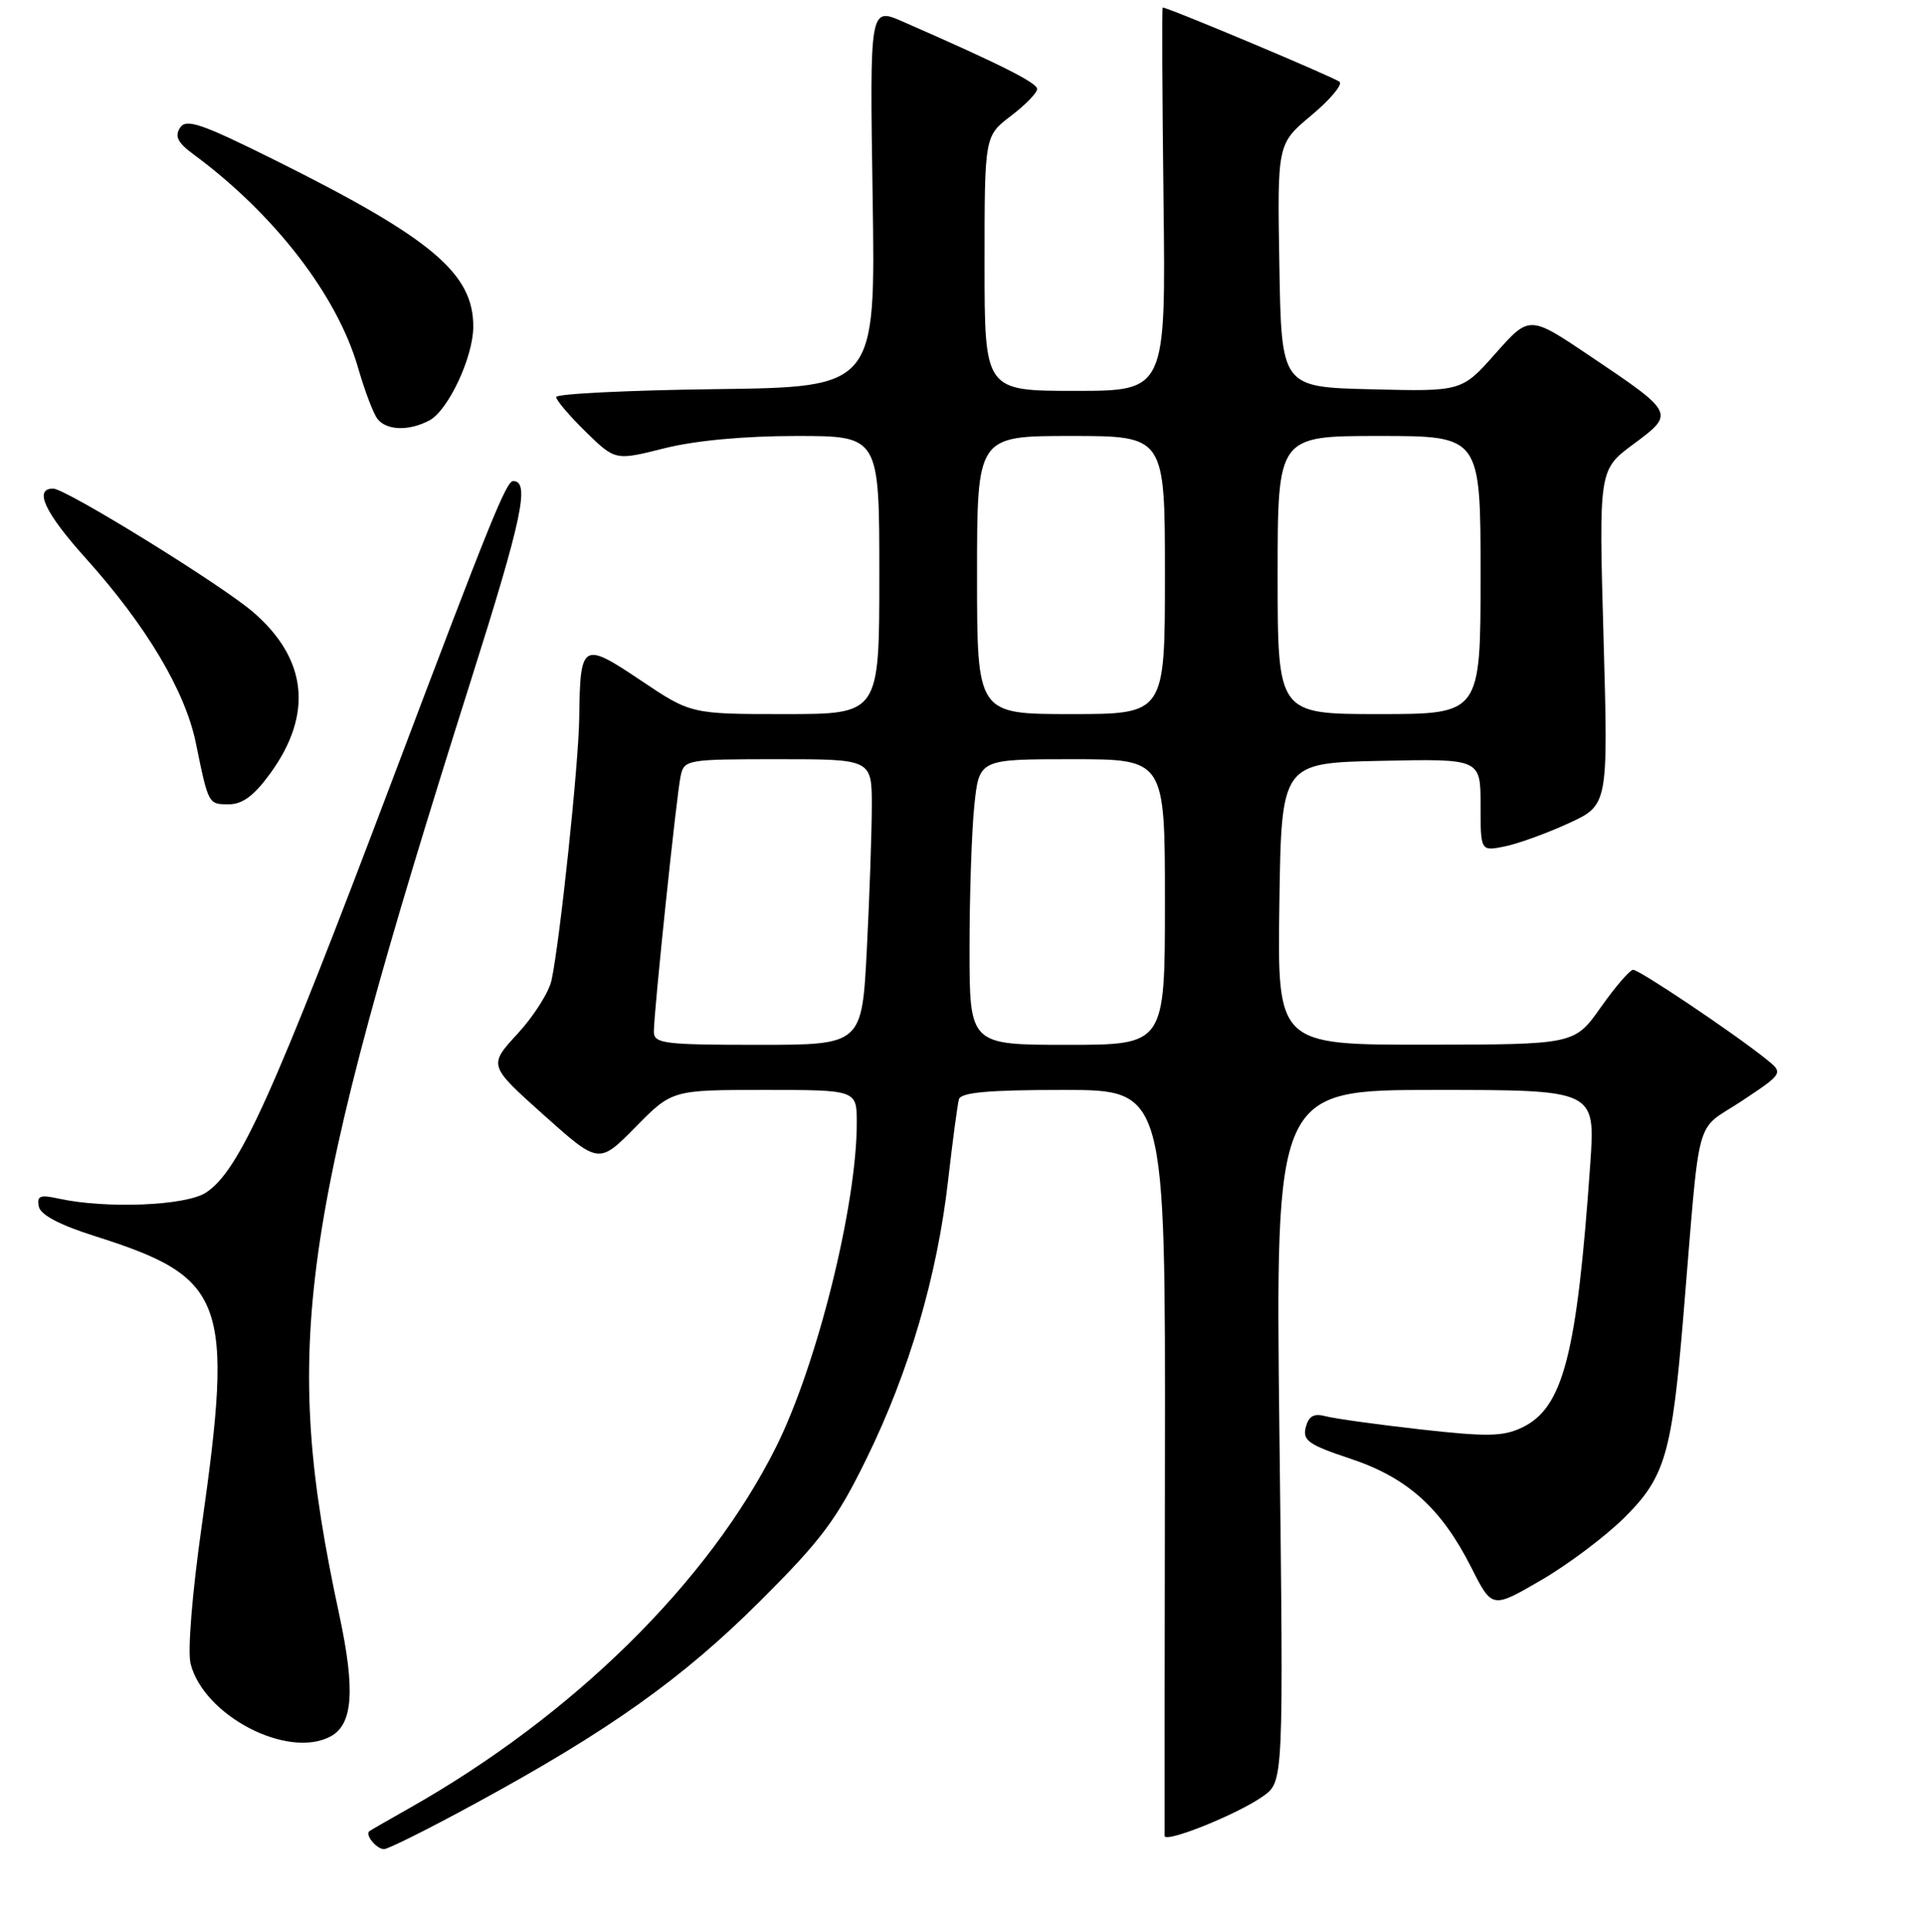 <?xml version="1.0" encoding="UTF-8" standalone="no"?>
<!DOCTYPE svg PUBLIC "-//W3C//DTD SVG 1.1//EN" "http://www.w3.org/Graphics/SVG/1.1/DTD/svg11.dtd" >
<svg xmlns="http://www.w3.org/2000/svg" xmlns:xlink="http://www.w3.org/1999/xlink" version="1.1" viewBox="0 0 256 257">
 <g >
 <path fill="currentColor"
d=" M 63.29 239.90 C 81.01 230.27 90.77 223.33 101.09 213.05 C 109.31 204.86 111.34 202.15 115.32 194.00 C 120.98 182.44 124.70 169.75 126.15 157.04 C 126.75 151.79 127.40 146.94 127.59 146.25 C 127.85 145.33 131.50 145.00 141.50 145.00 C 155.07 145.00 155.07 145.00 155.00 194.25 C 154.96 221.34 154.94 243.83 154.96 244.24 C 155.01 245.25 164.72 241.34 168.06 238.96 C 170.79 237.02 170.79 237.02 170.24 191.01 C 169.70 145.00 169.70 145.00 190.99 145.00 C 212.27 145.00 212.27 145.00 211.60 154.75 C 209.82 180.26 208.00 187.31 202.50 189.92 C 199.99 191.12 197.81 191.15 189.00 190.16 C 183.23 189.51 177.55 188.72 176.39 188.41 C 174.83 187.99 174.14 188.37 173.74 189.87 C 173.29 191.63 174.11 192.21 179.68 194.06 C 187.28 196.59 191.77 200.63 195.77 208.54 C 198.53 214.01 198.53 214.01 205.00 210.25 C 208.56 208.19 213.55 204.45 216.09 201.94 C 221.55 196.55 222.46 193.48 223.99 175.00 C 226.29 147.33 225.38 150.69 231.74 146.48 C 237.33 142.76 237.33 142.76 234.92 140.84 C 230.46 137.28 218.10 129.00 217.30 129.02 C 216.86 129.03 214.93 131.27 213.00 134.00 C 209.50 138.96 209.50 138.96 189.73 138.98 C 169.96 139.00 169.96 139.00 170.23 120.25 C 170.50 101.50 170.50 101.50 183.75 101.22 C 197.00 100.94 197.00 100.94 197.00 107.10 C 197.00 113.25 197.00 113.25 200.19 112.61 C 201.94 112.26 205.76 110.88 208.68 109.54 C 213.99 107.11 213.99 107.11 213.36 84.81 C 212.73 62.50 212.73 62.50 217.35 59.08 C 222.88 54.98 222.87 54.97 211.51 47.33 C 203.50 41.94 203.50 41.94 199.00 47.01 C 194.50 52.09 194.50 52.09 182.50 51.79 C 170.50 51.50 170.50 51.50 170.23 35.32 C 169.95 19.14 169.95 19.14 174.47 15.36 C 176.95 13.29 178.65 11.27 178.24 10.89 C 177.65 10.33 155.44 1.00 154.70 1.00 C 154.59 1.00 154.64 12.47 154.81 26.50 C 155.12 52.00 155.12 52.00 143.06 52.00 C 131.00 52.00 131.00 52.00 131.00 35.05 C 131.00 18.10 131.00 18.10 134.50 15.43 C 136.43 13.96 138.00 12.35 138.00 11.84 C 138.00 11.01 132.97 8.49 120.11 2.87 C 115.72 0.95 115.72 0.95 116.11 26.23 C 116.50 51.50 116.50 51.50 95.25 51.77 C 83.56 51.92 74.00 52.39 74.00 52.82 C 74.00 53.24 75.77 55.32 77.93 57.44 C 81.87 61.28 81.87 61.28 88.39 59.64 C 92.47 58.61 99.04 58.00 105.96 58.00 C 117.00 58.00 117.00 58.00 117.00 76.50 C 117.00 95.00 117.00 95.00 104.47 95.00 C 91.94 95.00 91.94 95.00 85.23 90.50 C 77.48 85.30 77.19 85.48 77.07 95.51 C 77.00 101.57 74.52 125.05 73.39 130.39 C 73.05 131.98 71.02 135.19 68.88 137.51 C 64.98 141.74 64.98 141.74 72.33 148.32 C 79.68 154.89 79.68 154.89 84.55 149.95 C 89.42 145.00 89.42 145.00 101.71 145.00 C 114.00 145.00 114.00 145.00 114.00 149.37 C 114.00 160.36 108.71 181.59 103.26 192.50 C 94.28 210.48 76.28 228.21 54.50 240.53 C 51.75 242.08 49.34 243.47 49.15 243.61 C 48.52 244.07 50.09 246.00 51.10 246.00 C 51.64 246.00 57.13 243.26 63.29 239.90 Z  M 43.98 231.01 C 46.97 229.41 47.29 224.85 45.14 214.81 C 37.42 178.88 39.61 163.35 62.61 90.67 C 69.50 68.93 70.54 64.00 68.28 64.00 C 67.37 64.00 65.21 69.33 52.49 103.00 C 36.27 145.93 31.85 155.74 27.40 158.66 C 24.72 160.41 14.11 160.84 7.77 159.45 C 5.33 158.91 4.88 159.10 5.16 160.50 C 5.38 161.62 7.93 162.96 12.66 164.46 C 30.03 169.96 31.11 172.90 26.84 203.00 C 25.57 211.92 24.94 219.70 25.36 221.34 C 27.12 228.26 38.29 234.06 43.98 231.01 Z  M 35.97 102.88 C 41.68 95.01 40.89 87.65 33.68 81.43 C 29.46 77.79 8.75 65.00 7.07 65.00 C 4.46 65.00 5.96 68.21 11.41 74.27 C 19.47 83.24 24.64 91.92 26.06 98.85 C 27.74 107.05 27.71 107.00 30.46 107.00 C 32.27 107.00 33.83 105.83 35.97 102.88 Z  M 57.15 55.92 C 59.64 54.58 62.95 47.54 62.97 43.50 C 63.02 36.38 57.46 31.70 36.64 21.33 C 26.74 16.41 24.77 15.74 23.95 17.00 C 23.22 18.13 23.65 18.99 25.70 20.50 C 36.51 28.46 44.89 39.32 47.65 48.95 C 48.53 52.00 49.69 55.06 50.24 55.75 C 51.47 57.29 54.46 57.36 57.15 55.92 Z  M 87.00 137.25 C 87.00 134.61 90.01 105.83 90.56 103.25 C 91.02 101.06 91.38 101.00 103.52 101.00 C 116.00 101.00 116.00 101.00 116.00 107.25 C 115.99 110.69 115.70 119.24 115.34 126.25 C 114.69 139.00 114.69 139.00 100.85 139.00 C 88.33 139.00 87.00 138.83 87.00 137.25 Z  M 129.00 126.15 C 129.00 119.08 129.29 110.53 129.64 107.15 C 130.28 101.00 130.28 101.00 142.64 101.00 C 155.00 101.00 155.00 101.00 155.00 120.00 C 155.00 139.00 155.00 139.00 142.00 139.00 C 129.00 139.00 129.00 139.00 129.00 126.15 Z  M 130.00 76.50 C 130.00 58.00 130.00 58.00 142.50 58.00 C 155.00 58.00 155.00 58.00 155.00 76.50 C 155.00 95.00 155.00 95.00 142.50 95.00 C 130.00 95.00 130.00 95.00 130.00 76.50 Z  M 170.00 76.50 C 170.00 58.00 170.00 58.00 183.50 58.00 C 197.00 58.00 197.00 58.00 197.00 76.50 C 197.00 95.00 197.00 95.00 183.50 95.00 C 170.00 95.00 170.00 95.00 170.00 76.50 Z "/>
</g>
</svg>